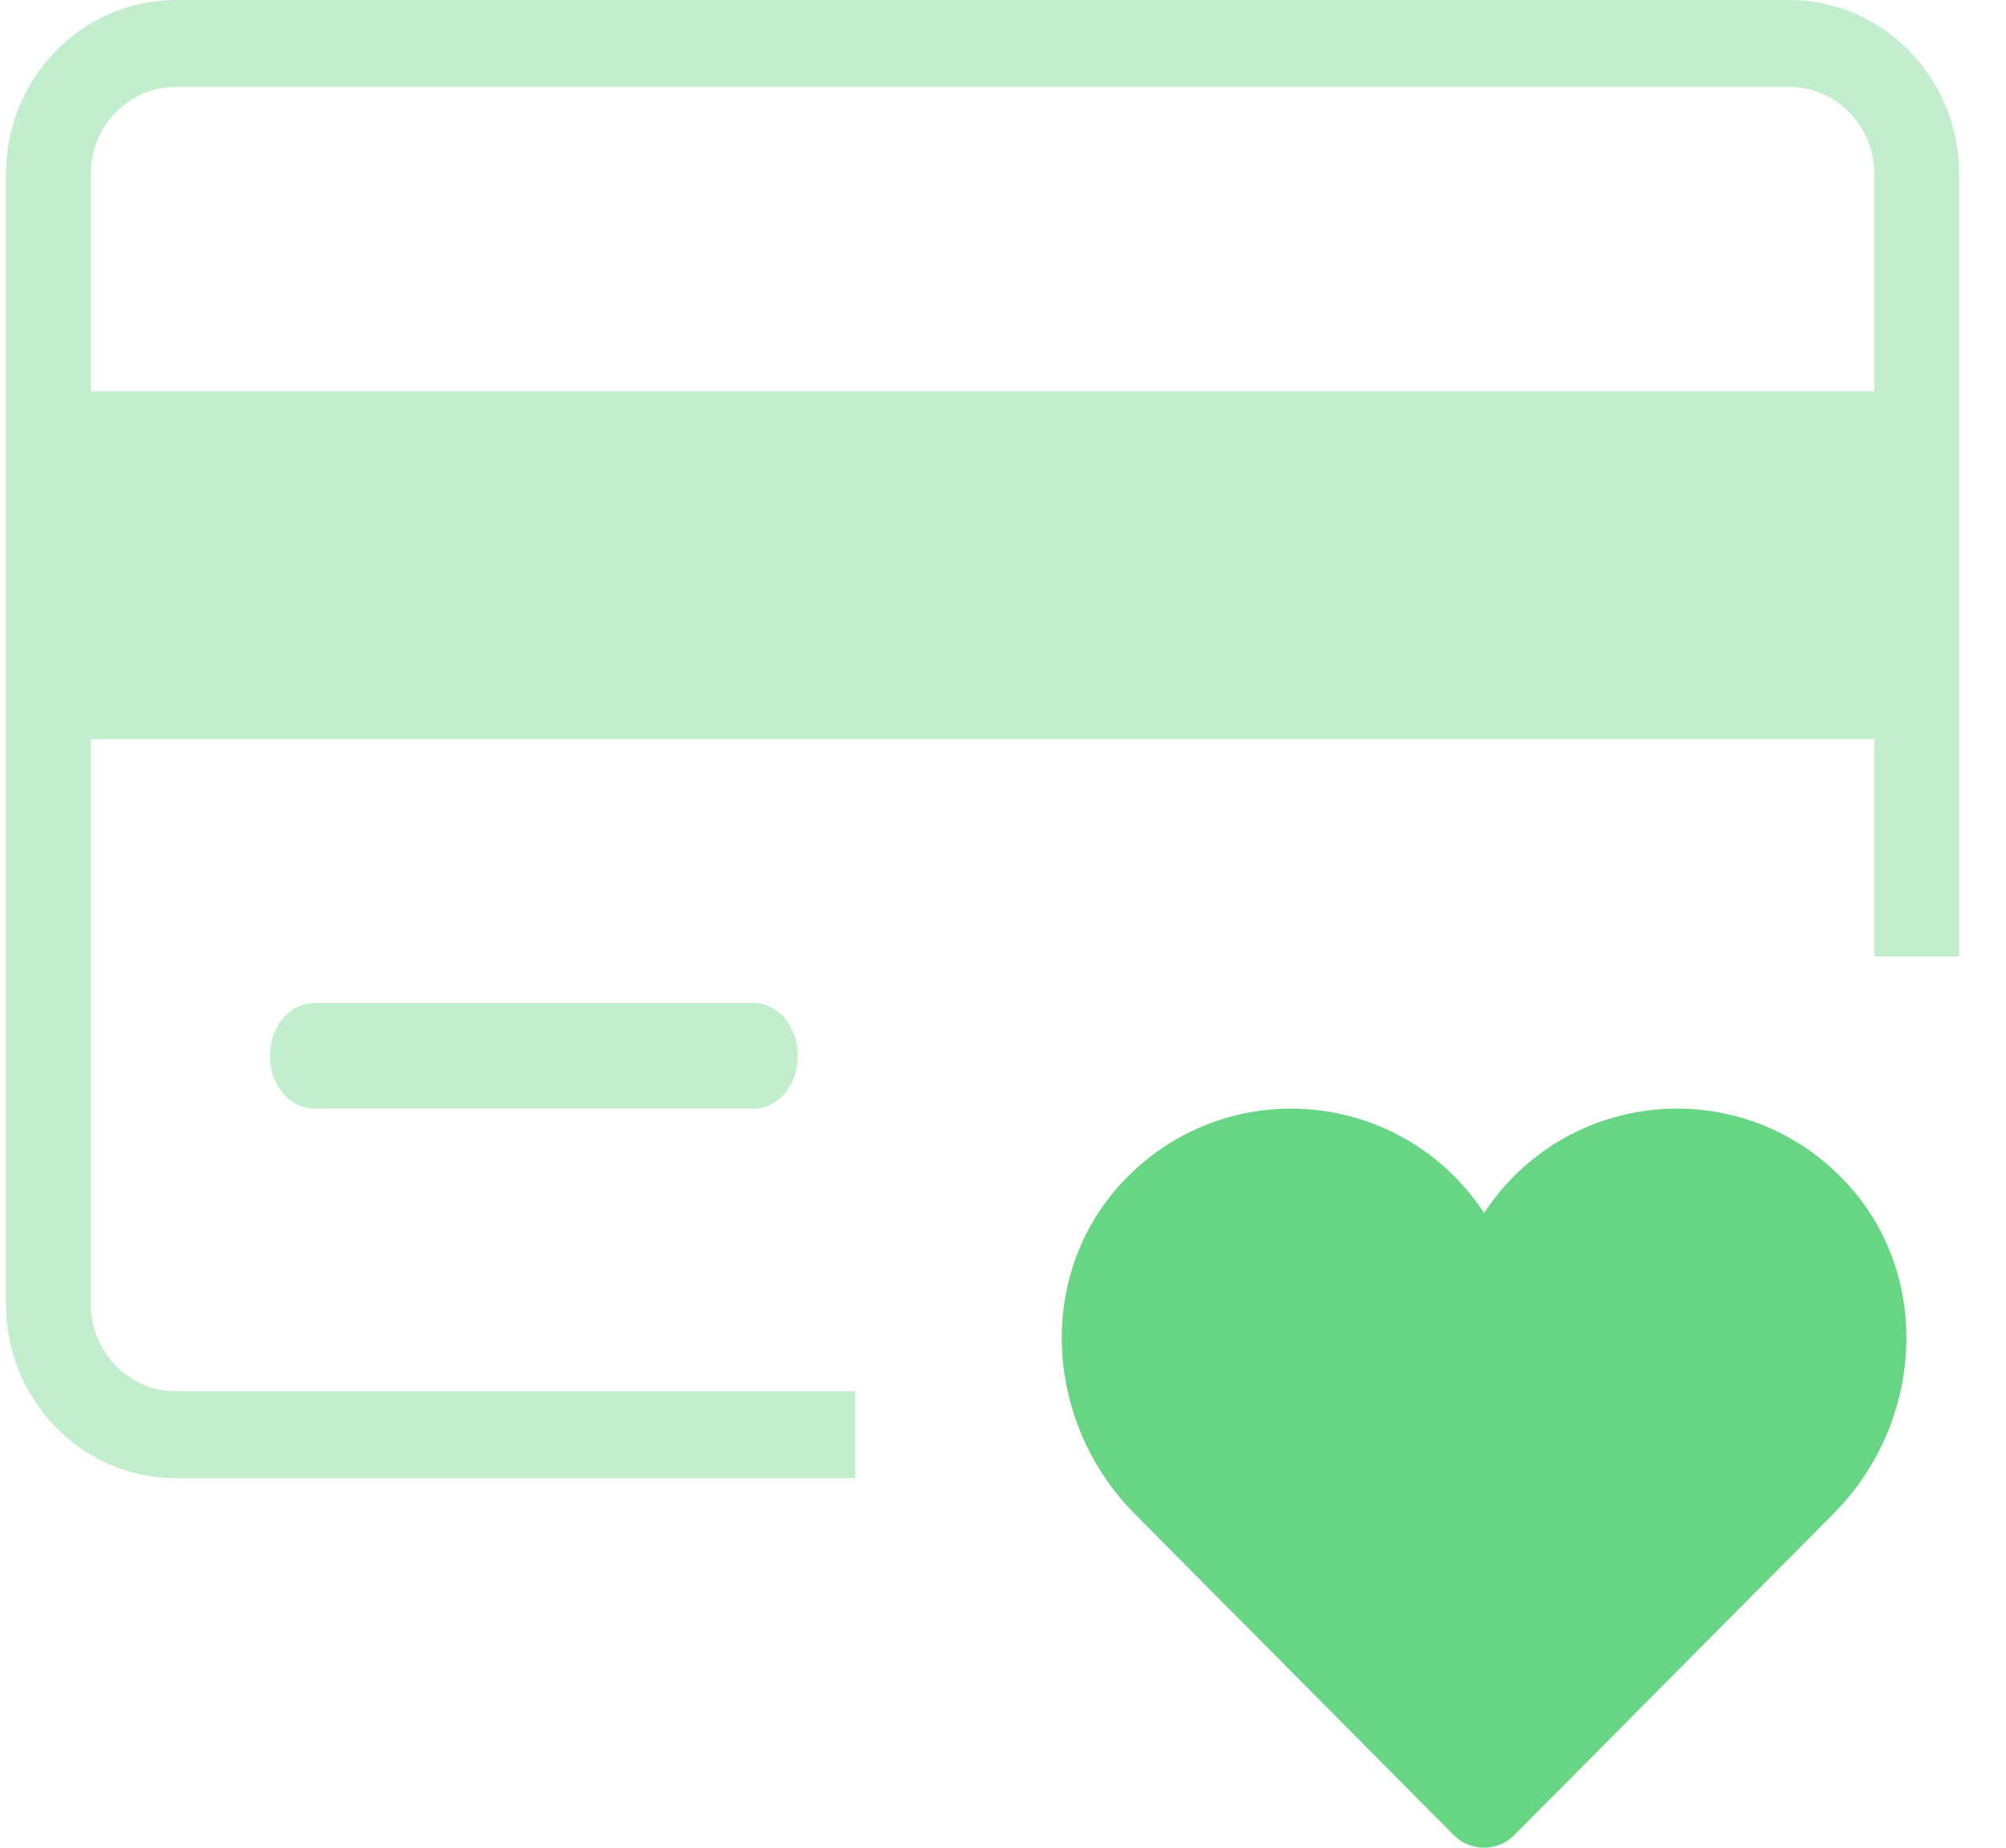 <svg width="38" height="35" viewBox="0 0 38 35" fill="none" xmlns="http://www.w3.org/2000/svg">
<g id="card-favorite">
<path id="Path" d="M34.976 22.404C33.034 20.312 29.677 20.602 28.114 22.976C26.547 20.598 23.186 20.315 21.247 22.409C19.608 24.18 19.795 26.963 21.495 28.676L27.539 34.762C27.854 35.079 28.37 35.079 28.685 34.762L34.73 28.676C36.434 26.962 36.619 24.174 34.976 22.404Z" fill="#68D585"/>
<path id="Path_2" opacity="0.4" d="M14.28 21H5.947C5.486 21 5.113 20.552 5.113 20C5.113 19.448 5.486 19 5.947 19H14.28C14.741 19 15.113 19.448 15.113 20C15.113 20.552 14.741 21 14.28 21Z" fill="#68D585"/>
<path id="Shape" opacity="0.4" fill-rule="evenodd" clip-rule="evenodd" d="M3.331 0H33.896C35.67 0 37.113 1.477 37.113 3.294V18.118H35.505V14H1.722V24.706C1.722 25.614 2.443 26.353 3.331 26.353H16.2V28H3.331C1.556 28 0.113 26.523 0.113 24.706V3.294C0.113 1.477 1.556 0 3.331 0ZM1.722 7.412H35.505V3.294C35.505 2.386 34.783 1.647 33.896 1.647H3.331C2.443 1.647 1.722 2.386 1.722 3.294V7.412Z" fill="#68D585"/>
</g>
</svg>
